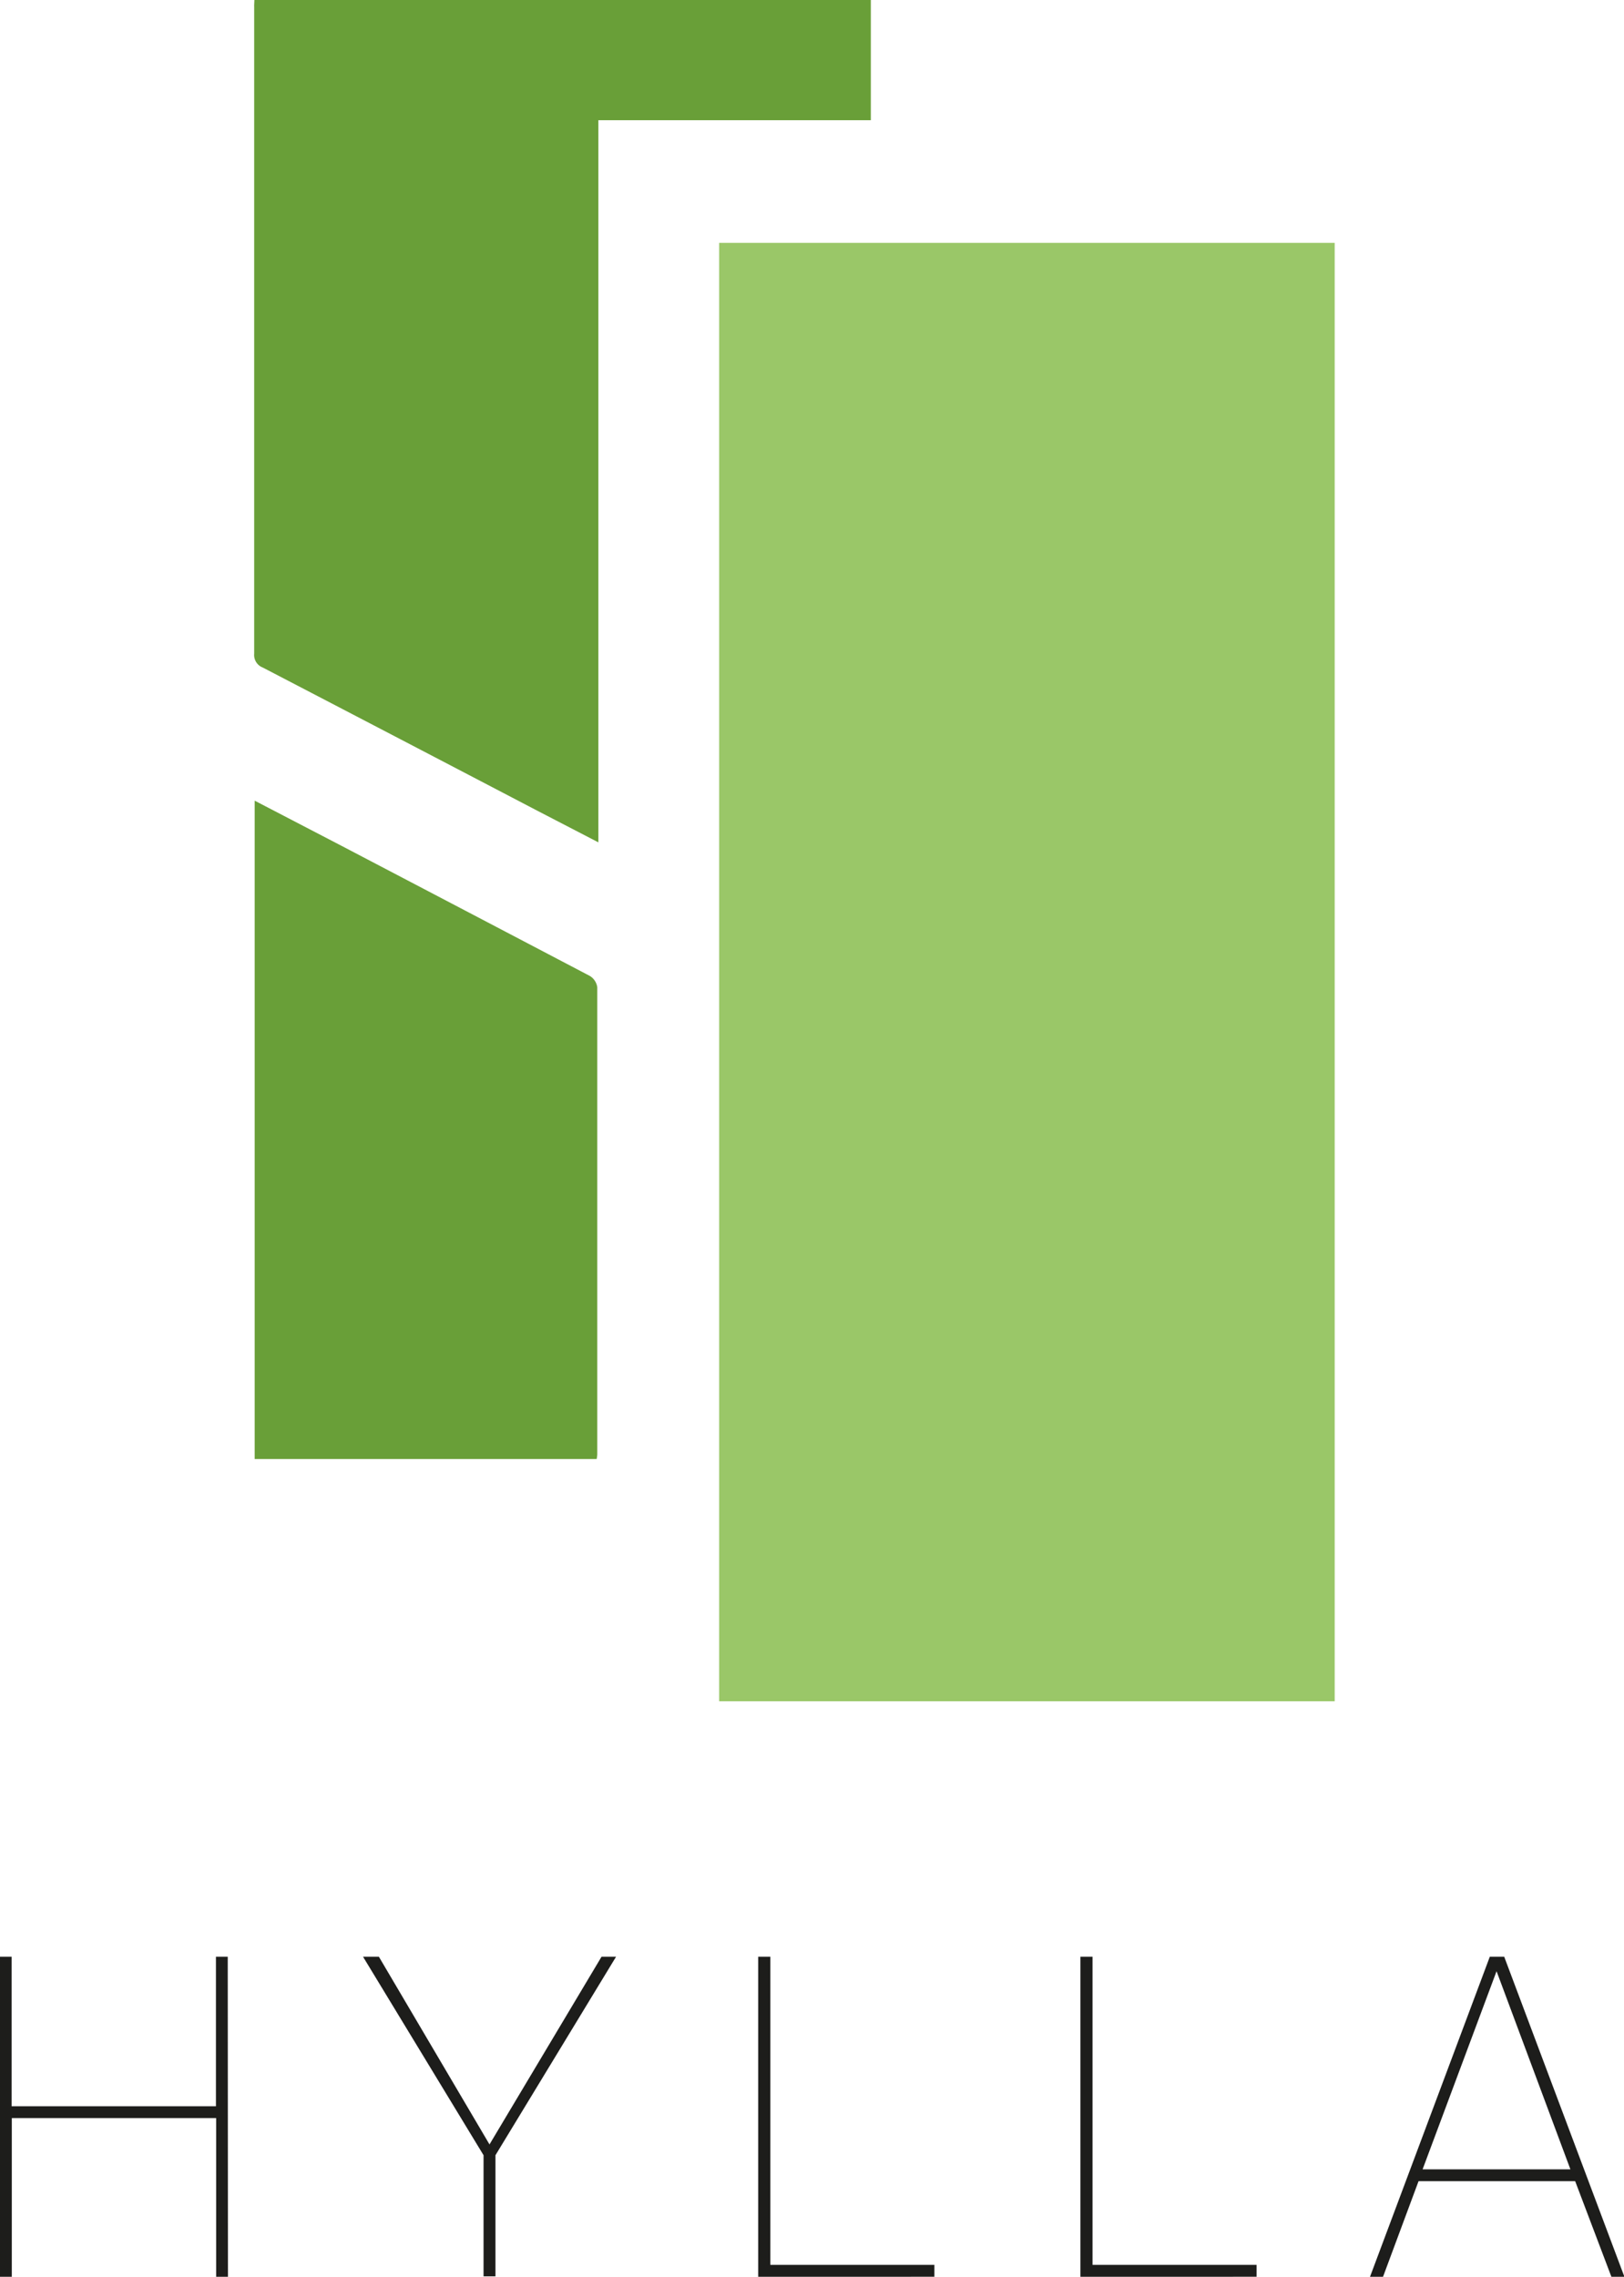 <svg id="Lager_1" data-name="Lager 1" xmlns="http://www.w3.org/2000/svg" viewBox="0 0 160.94 225.55"><defs><style>.cls-1{fill:#9ac768;}.cls-2{fill:#699f38;}.cls-3{fill:#1d1d1b;}</style></defs><title>logo2</title><path class="cls-1" d="M240.29,223.63V79.15h61V223.63Z" transform="translate(-169.02 -55.09)"/><path class="cls-2" d="M194.23,55.09h61.09V67h-27v71.54l-6.08-3.15q-13.59-7.1-27.18-14.17a1.33,1.33,0,0,1-.85-1.37q0-32,0-64.08C194.2,55.62,194.22,55.42,194.23,55.09Z" transform="translate(-169.02 -55.09)"/><path class="cls-2" d="M194.26,134.41l8.6,4.47q12.31,6.44,24.61,12.89a1.57,1.57,0,0,1,.74,1.12q0,23.15,0,46.3a3.41,3.41,0,0,1-.06.44H194.26Z" transform="translate(-169.02 -55.09)"/><path class="cls-3" d="M191.61,280.64h-1.17V264.92H170.19v15.72H169v-31.7h1.17v14.81h20.25V248.94h1.17Z" transform="translate(-169.02 -55.09)"/><path class="cls-3" d="M217.53,267.53l11.1-18.59h1.44L218.12,268.6v12h-1.18v-12L205,248.94h1.57Z" transform="translate(-169.02 -55.09)"/><path class="cls-3" d="M245.36,279.46h16.26v1.18H244.16v-31.7h1.2Z" transform="translate(-169.02 -55.09)"/><path class="cls-3" d="M277.29,279.46h16.26v1.18H276.09v-31.7h1.2Z" transform="translate(-169.02 -55.09)"/><path class="cls-3" d="M325.12,271.17H309.6l-3.52,9.47h-1.29l11.87-31.7h1.43L330,280.64h-1.29ZM310,270h14.65l-7.32-19.63Z" transform="translate(-169.02 -55.09)"/></svg>